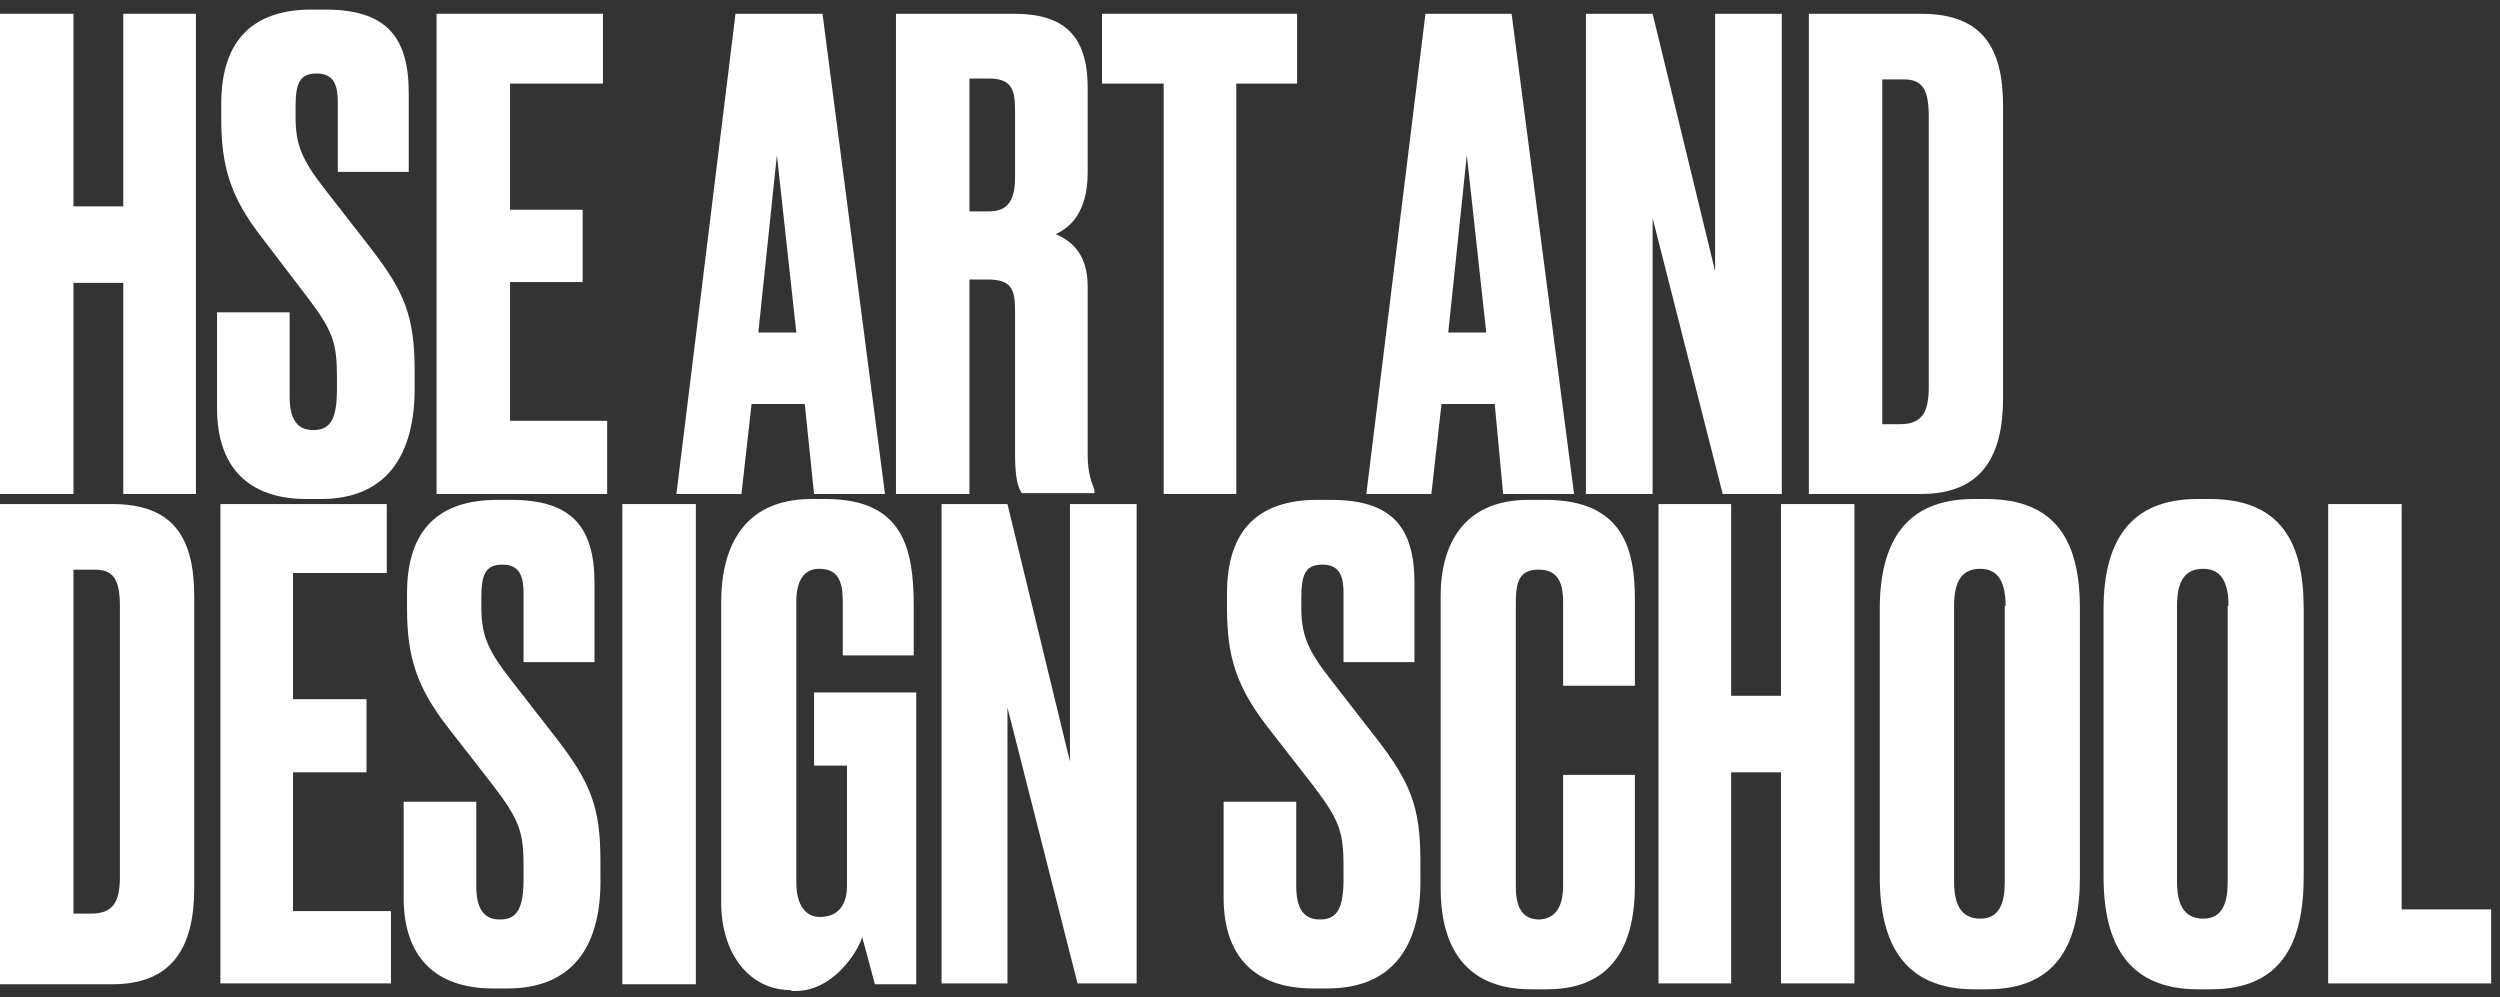 <svg width="193" height="77" viewBox="0 0 193 77" fill="none" xmlns="http://www.w3.org/2000/svg">
<rect x="0" y="0" width="193" height="77" fill="#333333" stroke="none"/>
<g clip-path="url(#clip0_235_226)">
<path d="M9.518 1.064V15.931H5.672V1.064H0V38.135H5.672V21.839H9.518V38.135H15.125V1.064H9.518Z" fill="white"/>
<path d="M24.774 38.524H23.665C19.167 38.524 16.755 36.057 16.755 31.512V24.111H22.361V30.604C22.361 32.292 22.883 33.2 24.187 33.2C25.556 33.2 26.012 32.292 26.012 30.019V29.175C26.012 26.514 25.752 25.605 23.73 22.943L20.21 18.333C17.798 15.217 17.081 12.88 17.081 9.179V8.011C17.081 3.012 19.623 0.739 24.056 0.739H25.099C29.728 0.739 31.554 2.752 31.554 7.167V13.269H26.077V7.881C26.077 6.647 25.817 5.673 24.448 5.673C23.079 5.673 22.818 6.517 22.818 8.27V8.984C22.818 11.062 23.209 12.23 25.099 14.633L28.685 19.242C31.228 22.553 32.01 24.436 32.01 28.591V29.76C32.075 35.278 29.728 38.524 24.774 38.524Z" fill="white"/>
<path d="M46.547 1.064V6.453H39.376V16.191H44.982V21.774H39.376V32.486H46.873V38.135H33.704V1.064H46.547Z" fill="white"/>
<path d="M62.128 31.188H58.021L57.239 38.135H52.219L56.782 1.064H63.497L68.321 38.135H62.845L62.128 31.188ZM61.476 25.67L59.977 11.971L58.542 25.67H61.476Z" fill="white"/>
<path d="M74.841 38.135H69.169V1.064H78.296C82.077 1.064 83.968 2.687 83.968 6.777V13.334C83.968 16.451 82.533 17.619 81.49 18.074C82.729 18.593 83.968 19.632 83.968 22.099V35.083C83.968 36.577 84.294 37.291 84.489 37.81V38.07H78.883C78.622 37.68 78.361 37.031 78.361 35.018V23.917C78.361 22.294 78.035 21.579 76.275 21.579H74.841V38.135ZM74.841 16.321H76.34C77.905 16.321 78.361 15.347 78.361 13.659V8.465C78.361 6.842 78.035 6.063 76.34 6.063H74.841V16.321Z" fill="white"/>
<path d="M95.442 6.453V38.135H89.835V6.453H85.076V1.064H100.136V6.453H95.442Z" fill="white"/>
<path d="M115.391 31.188H111.284L110.501 38.135H105.481L110.045 1.064H116.695L121.519 38.135H116.043L115.391 31.188ZM114.739 25.67L113.239 11.971L111.805 25.67H114.739Z" fill="white"/>
<path d="M127.582 1.064L132.406 20.93V1.064H137.556V38.135H132.993L127.582 16.84V38.135H122.432V1.064H127.582Z" fill="white"/>
<path d="M139.643 1.064H148.313C153.137 1.064 154.637 3.791 154.637 8.205V30.733C154.637 35.278 152.942 38.135 148.313 38.135H139.643V1.064ZM145.314 32.746H146.683C148.378 32.746 148.9 31.837 148.9 29.89V8.985C148.9 6.842 148.378 6.128 146.944 6.128H145.314V32.746Z" fill="white"/>
<path d="M0 38.914H8.671C13.495 38.914 14.994 41.64 14.994 46.055V68.583C14.994 73.128 13.299 75.984 8.671 75.984H0V38.914ZM5.672 70.531H7.041C8.736 70.531 9.257 69.622 9.257 67.674V46.834C9.257 44.692 8.736 43.977 7.302 43.977H5.672V70.531Z" fill="white"/>
<path d="M29.858 38.914V44.237H22.622V53.976H28.294V59.624H22.622V70.336H30.184V75.919H17.016V38.914H29.858Z" fill="white"/>
<path d="M39.181 76.309H38.072C33.574 76.309 31.162 73.842 31.162 69.297V61.896H36.769V68.388C36.769 70.076 37.29 70.985 38.594 70.985C39.963 70.985 40.419 70.076 40.419 67.804V66.96C40.419 64.298 40.159 63.389 38.138 60.727L34.552 56.118C32.14 53.002 31.423 50.664 31.423 46.964V45.795C31.423 40.861 33.9 38.589 38.398 38.589H39.442C44.07 38.589 45.896 40.602 45.896 45.016V51.119H40.419V45.795C40.419 44.562 40.159 43.588 38.79 43.588C37.421 43.588 37.16 44.432 37.16 46.185V46.834C37.16 48.911 37.551 50.08 39.442 52.482L43.027 57.092C45.57 60.403 46.352 62.286 46.352 66.441V67.609C46.482 73.128 44.135 76.309 39.181 76.309Z" fill="white"/>
<path d="M53.719 38.914H48.047V75.984H53.719V38.914Z" fill="white"/>
<path d="M61.086 76.439C57.761 76.439 55.675 73.517 55.675 69.687V46.509C55.675 42.354 57.305 38.524 62.65 38.524H63.759C69.822 38.524 70.539 42.484 70.539 46.834V50.599H65.062V46.444C65.062 44.821 64.671 43.913 63.237 43.913C62.064 43.913 61.477 44.821 61.477 46.444V68.129C61.477 69.882 62.194 70.79 63.302 70.79C64.737 70.79 65.388 69.817 65.388 68.388V59.104H62.846V53.456H70.734V75.984H67.54C67.475 75.789 67.018 73.972 66.562 72.349C66.171 73.582 64.28 76.504 61.412 76.504H61.086V76.439Z" fill="white"/>
<path d="M77.775 38.914L82.599 58.78V38.914H87.749V75.919H83.185L77.775 54.625V75.919H72.689V38.914H77.775Z" fill="white"/>
<path d="M102.483 76.309H101.374C96.876 76.309 94.464 73.842 94.464 69.297V61.896H100.07V68.388C100.07 70.076 100.592 70.985 101.896 70.985C103.265 70.985 103.721 70.076 103.721 67.804V66.96C103.721 64.298 103.46 63.389 101.439 60.727L97.854 56.118C95.442 53.002 94.725 50.664 94.725 46.964V45.795C94.725 40.861 97.202 38.589 101.7 38.589H102.743C107.372 38.589 109.197 40.602 109.197 45.016V51.119H103.721V45.795C103.721 44.562 103.46 43.588 102.091 43.588C100.722 43.588 100.462 44.432 100.462 46.185V46.834C100.462 48.911 100.853 50.08 102.743 52.482L106.329 57.092C108.871 60.403 109.654 62.286 109.654 66.441V67.609C109.784 73.128 107.437 76.309 102.483 76.309Z" fill="white"/>
<path d="M120.672 68.388V59.819H126.213V68.388C126.213 72.349 124.909 76.374 119.433 76.374H118.194C112.523 76.374 111.219 72.284 111.219 68.583V45.99C111.219 42.224 112.849 38.589 117.999 38.589H119.303C125.496 38.589 126.213 42.679 126.213 46.315V52.937H120.672V46.444C120.672 44.821 120.15 43.977 118.781 43.977C117.412 43.977 117.021 44.757 117.021 46.444V68.453C117.021 70.076 117.542 70.985 118.846 70.985C120.15 70.92 120.672 69.882 120.672 68.388Z" fill="white"/>
<path d="M137.491 59.624H133.645V75.919H128.038V38.914H133.645V53.716H137.491V38.914H143.163V75.919H137.491V59.624Z" fill="white"/>
<path d="M160.569 67.674C160.569 72.868 158.809 76.374 153.398 76.374H152.42C147.009 76.374 145.118 72.868 145.118 67.674V47.029C145.118 41.9 147.074 38.524 152.355 38.524H153.332C158.809 38.524 160.569 41.9 160.569 46.964V67.674ZM154.832 46.769C154.832 44.821 154.18 43.913 152.876 43.913C151.442 43.913 150.855 44.886 150.855 46.769V68.064C150.855 69.687 151.311 70.92 152.876 70.92C154.376 70.92 154.767 69.687 154.767 68.064V46.769H154.832Z" fill="white"/>
<path d="M177.845 67.674C177.845 72.868 176.085 76.374 170.674 76.374H169.696C164.285 76.374 162.395 72.868 162.395 67.674V47.029C162.395 41.9 164.35 38.524 169.631 38.524H170.609C176.085 38.524 177.845 41.9 177.845 46.964V67.674ZM172.043 46.769C172.043 44.821 171.391 43.913 170.087 43.913C168.653 43.913 168.066 44.886 168.066 46.769V68.064C168.066 69.687 168.523 70.92 170.087 70.92C171.587 70.92 171.978 69.687 171.978 68.064V46.769H172.043Z" fill="white"/>
<path d="M185.407 38.914V70.206H192.318V75.919H179.735V38.914H185.407Z" fill="white"/>
</g>
<defs>
<clipPath id="clip0_235_226">
<rect width="192.318" height="75.7" fill="white" transform="translate(0 0.739)"/>
</clipPath>
</defs>
</svg>
